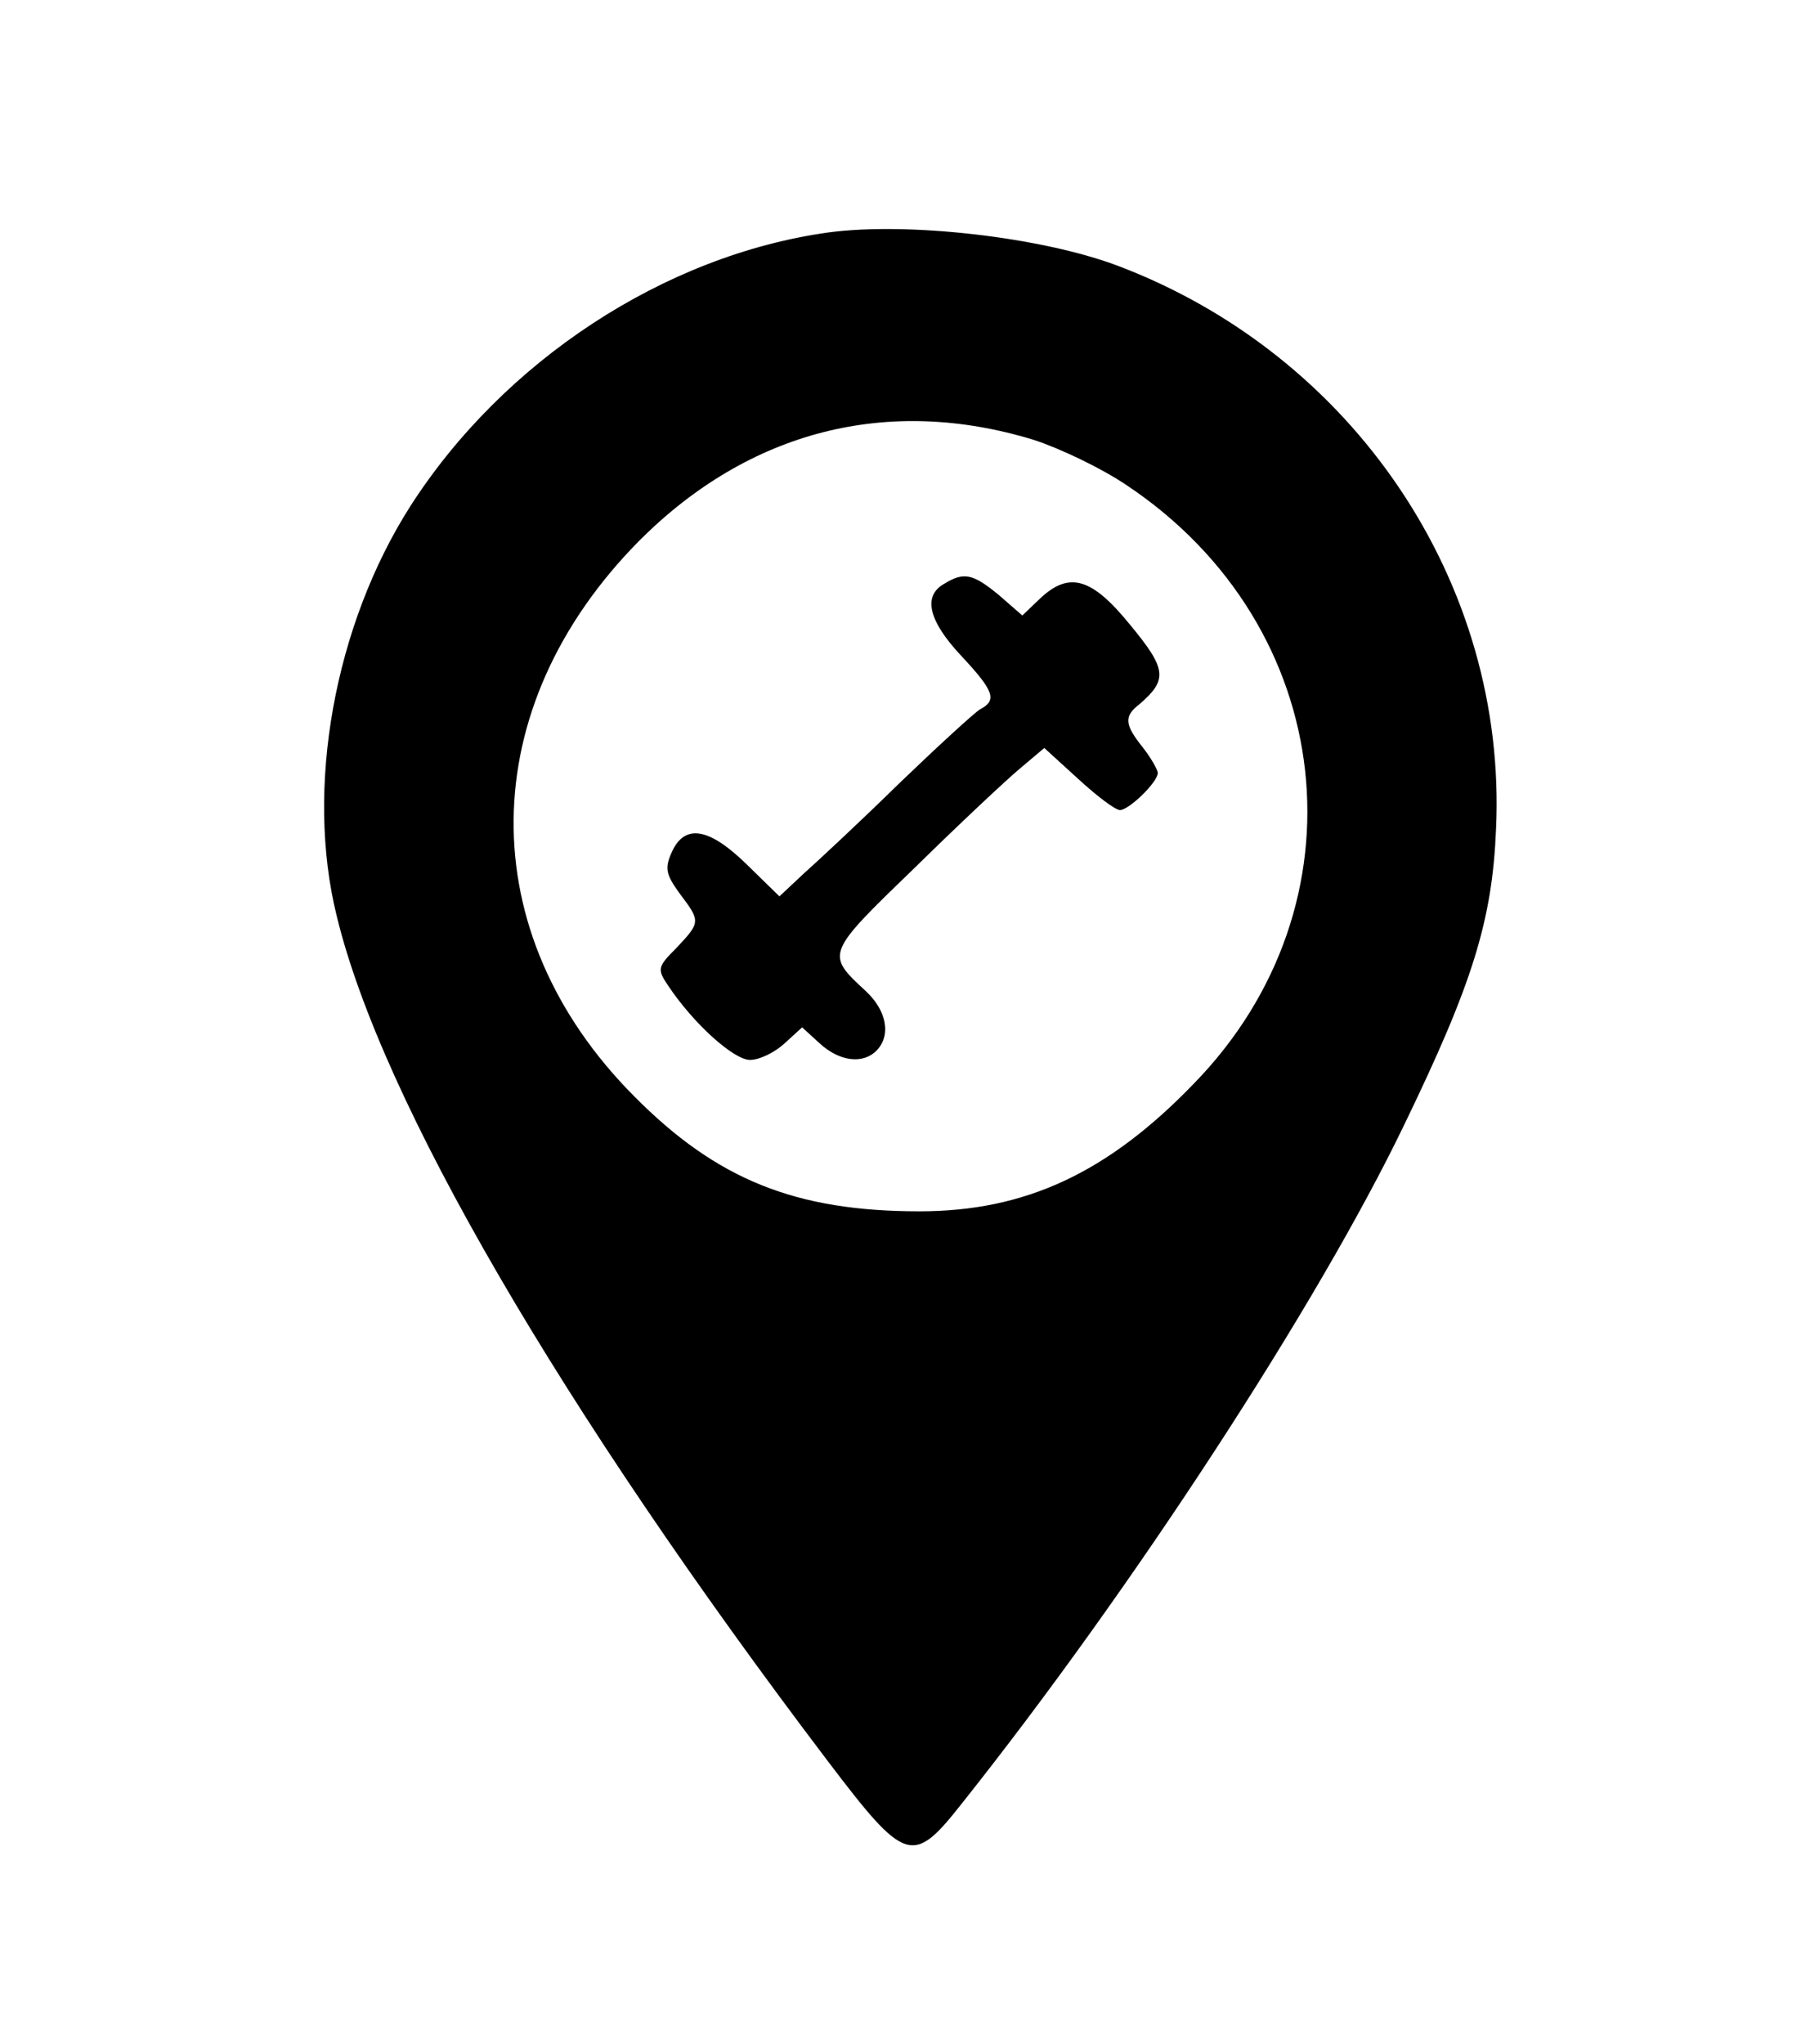 <?xml version="1.0" standalone="no"?>
<!DOCTYPE svg PUBLIC "-//W3C//DTD SVG 20010904//EN"
 "http://www.w3.org/TR/2001/REC-SVG-20010904/DTD/svg10.dtd">
<svg version="1.0" xmlns="http://www.w3.org/2000/svg"
 width="238pt" height="270pt" viewBox="0 0 238 270"
 preserveAspectRatio="xMidYMid meet">
<g transform="translate(0,270) scale(0.1,-0.1)"
fill="#000000" stroke="none">
<path d="M1095 2393 c-217 -30 -430 -170 -553 -362 -100 -157 -139 -372 -97
-541 59 -244 297 -652 648 -1115 104 -137 113 -140 179 -56 225 283 470 659
584 896 90 186 116 269 121 390 15 325 -188 626 -500 744 -101 38 -277 58
-382 44z m271 -274 c34 -11 89 -37 123 -60 279 -186 320 -554 88 -791 -114
-118 -223 -168 -362 -168 -164 0 -268 42 -377 152 -215 216 -212 513 7 734
145 145 328 192 521 133z"/>
<path d="M1248 1929 c-29 -16 -21 -49 22 -95 44 -47 48 -59 25 -71 -8 -5 -56
-49 -107 -98 -51 -50 -108 -103 -126 -119 l-32 -30 -43 42 c-50 49 -82 54 -99
17 -10 -22 -8 -30 10 -55 28 -37 28 -38 -4 -72 -25 -25 -26 -28 -11 -50 34
-51 87 -98 108 -98 13 0 33 10 46 22 l23 21 23 -21 c26 -24 57 -28 75 -10 20
20 14 53 -14 79 -53 49 -53 49 64 162 59 58 122 117 140 132 l32 27 45 -41
c25 -23 49 -41 55 -41 12 0 50 37 50 49 0 4 -9 20 -20 34 -24 30 -25 41 -4 57
37 32 36 46 -12 104 -51 63 -81 72 -120 35 l-23 -22 -31 27 c-34 28 -46 31
-72 15z"/>
</g>
</svg>
